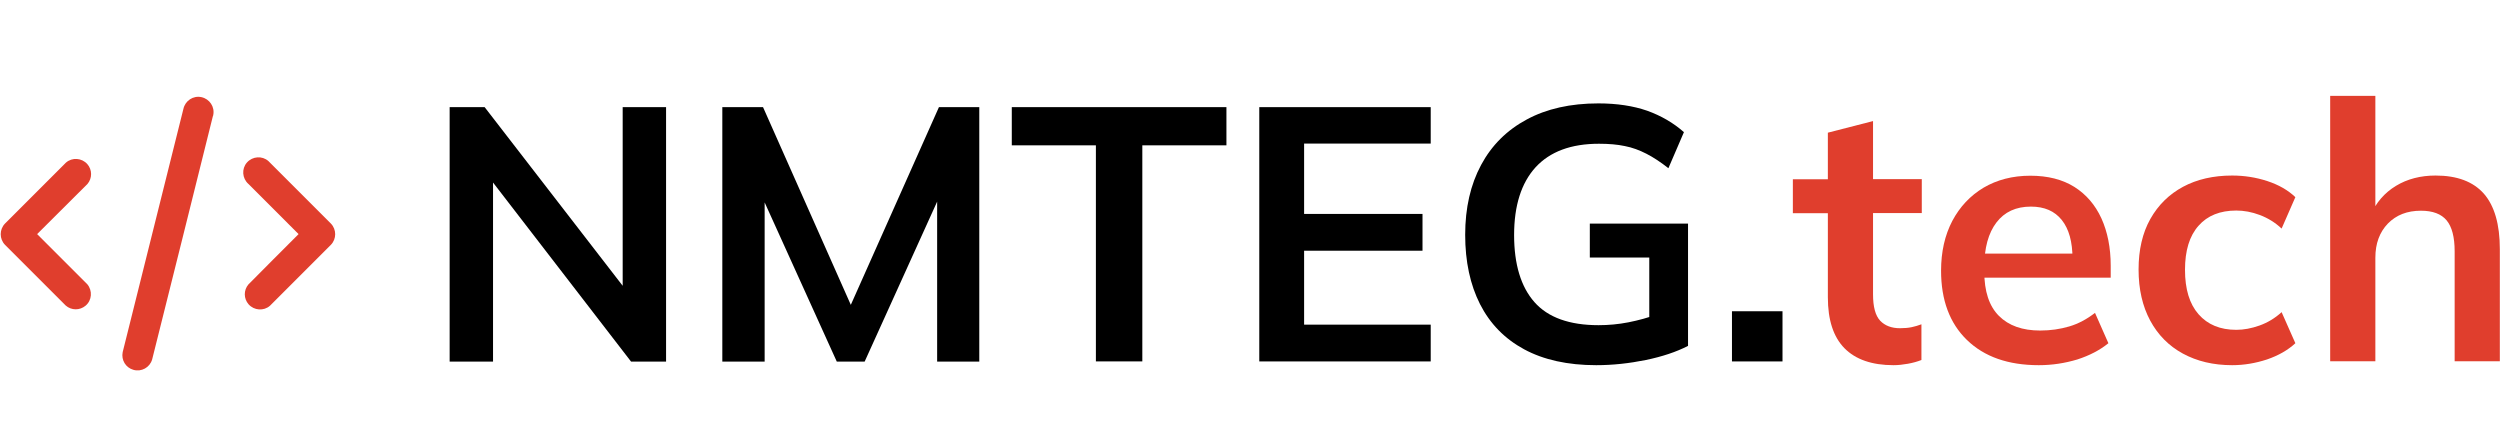 <?xml version="1.0" encoding="utf-8"?>
<!-- Generator: Adobe Illustrator 25.3.1, SVG Export Plug-In . SVG Version: 6.00 Build 0)  -->
<svg version="1.1" id="Слой_1" xmlns="http://www.w3.org/2000/svg" xmlns:xlink="http://www.w3.org/1999/xlink" x="0px" y="0px"
	 viewBox="0 0 1400 242" style="enable-background:new 0 0 1400 242;" xml:space="preserve">
<style type="text/css">
	.st0{fill:#E03E2D;}
</style>
<g>
	<path d="M251.8,202.4V60h19.6L354,166.9h-5.3V60H373v142.5h-19.6L271,95.6h5.1v106.9H251.8z"/>
	<path d="M404.5,202.4V60h22.8l52.3,117.8h-6.3L525.8,60h22.6v142.5h-23.6V96.8h7.3l-47.9,105.7h-15.6L420.7,96.8h7.5v105.7H404.5z"
		/>
	<path d="M613.7,202.4v-121h-47.1V60h120.2v21.4h-47.1v121H613.7z"/>
	<path d="M705.2,202.4V60h96v20.4h-70.9v39.4h66.3v20.6h-66.3v41.4h70.9v20.6H705.2z"/>
	<path d="M893.9,204.5c-16,0-29.5-3-40.4-8.9c-10.9-5.9-19.1-14.3-24.7-25.3c-5.5-10.9-8.3-23.8-8.3-38.8c0-15.1,3-28.1,8.9-39.1
		c5.9-11,14.4-19.5,25.6-25.5c11.1-6,24.5-9,40.1-9c10.4,0,19.5,1.4,27.3,4.1c7.8,2.8,14.7,6.8,20.6,12l-8.7,20.2
		c-4.3-3.4-8.4-6.1-12.3-8.1c-3.9-2-7.9-3.5-12.1-4.3c-4.2-0.9-9-1.3-14.5-1.3c-15.6,0-27.4,4.4-35.5,13.2c-8,8.8-12,21.5-12,37.9
		c0,16.4,3.8,29,11.4,37.6c7.6,8.6,19.6,12.9,35.9,12.9c5.5,0,11.1-0.5,16.7-1.6c5.6-1.1,11.1-2.6,16.5-4.6l-4.8,10.9v-42.6h-33.3
		v-19h55v68.5c-6.6,3.4-14.5,6-23.6,7.9C912.3,203.5,903.1,204.5,893.9,204.5z"/>
	<path d="M969.9,202.4v-28.1h28.3v28.1H969.9z"/>
	<path class="st0" d="M1060.4,204.5c-12.1,0-21.3-3.2-27.5-9.5c-6.2-6.3-9.3-15.8-9.3-28.5v-47.1h-19.6v-19h19.6V74.3l25.3-6.5v32.5
		h27.3v19h-27.3v45.5c0,7,1.3,11.9,4,14.8c2.7,2.8,6.4,4.2,11.1,4.2c2.6,0,4.7-0.2,6.6-0.6c1.8-0.4,3.6-0.9,5.4-1.6v20
		c-2.3,0.9-4.8,1.6-7.6,2.1C1065.6,204.2,1063,204.5,1060.4,204.5z"/>
	<path class="st0" d="M1141.7,204.5c-17.1,0-30.5-4.7-40.2-14.1c-9.7-9.4-14.5-22.4-14.5-38.8c0-10.6,2.1-19.9,6.3-27.9
		c4.2-7.9,10-14.1,17.5-18.6c7.5-4.4,16.2-6.7,26.2-6.7c9.8,0,18,2.1,24.7,6.3c6.6,4.2,11.6,10,15.1,17.6c3.4,7.5,5.2,16.4,5.2,26.5
		v6.7h-74.4V142h56.4l-3.4,2.8c0-9.4-2-16.6-6-21.6c-4-5-9.7-7.5-17.3-7.5c-8.4,0-14.8,3-19.3,8.9c-4.5,5.9-6.8,14.2-6.8,24.9v2.6
		c0,11,2.7,19.3,8.2,24.8c5.5,5.5,13.2,8.2,23.1,8.2c5.8,0,11.2-0.8,16.3-2.3c5.1-1.5,9.9-4.1,14.4-7.6l7.5,17
		c-4.8,3.9-10.6,6.9-17.4,9.1C1156.3,203.4,1149.2,204.5,1141.7,204.5z"/>
	<path class="st0" d="M1250,204.5c-10.5,0-19.7-2.2-27.6-6.5c-7.9-4.3-14-10.5-18.3-18.5c-4.3-8-6.5-17.5-6.5-28.6
		c0-11,2.2-20.5,6.6-28.3c4.4-7.8,10.5-13.8,18.3-18c7.8-4.2,17-6.3,27.5-6.3c6.7,0,13.3,1,19.7,3.1c6.4,2.1,11.6,5.1,15.7,9
		l-7.7,17.6c-3.6-3.4-7.7-5.9-12.2-7.6c-4.5-1.7-8.9-2.5-13.2-2.5c-9,0-16.1,2.8-21.1,8.5c-5.1,5.7-7.6,13.9-7.6,24.7
		c0,10.8,2.5,19.1,7.6,24.9c5.1,5.8,12.1,8.7,21.1,8.7c4.2,0,8.5-0.8,13-2.4c4.5-1.6,8.7-4.1,12.4-7.5l7.7,17.4
		c-4.2,3.9-9.5,6.9-15.9,9.1C1263.1,203.4,1256.6,204.5,1250,204.5z"/>
	<path class="st0" d="M1304.9,202.4V53.7h25.3v67.1h-2.8c3.1-7.3,7.9-12.8,14.3-16.7s13.9-5.8,22.2-5.8c12.1,0,21.1,3.4,27.1,10.2
		c5.9,6.8,8.9,17.1,8.9,31v62.8h-25.3v-61.6c0-7.9-1.5-13.7-4.5-17.3c-3-3.6-7.8-5.4-14.4-5.4c-7.7,0-13.8,2.4-18.5,7.2
		c-4.6,4.8-7,11.1-7,19.1v58H1304.9z"/>
</g>
<g>
	<g>
		<path class="st0" d="M167.2,131.1L139.1,103c-3.5-3.1-3.9-8.5-0.8-12c3.1-3.5,8.5-3.9,12-0.8c0.3,0.3,0.6,0.6,0.9,0.9l34.1,34.1
			c3.2,3.3,3.2,8.6,0,11.9l-34.1,34.1c-3.5,3.1-8.9,2.7-12-0.8c-2.8-3.2-2.8-7.9-0.1-11.1C139.1,159.2,167.2,131.1,167.2,131.1z
			 M20.8,131.1l28.1,28.1c3,3.6,2.6,9-1,12c-3.2,2.7-7.9,2.7-11.1-0.1L2.8,137.1c-3.2-3.3-3.2-8.6,0-11.9l34.1-34.1
			c3.5-3.1,8.9-2.7,12,0.8c2.8,3.2,2.8,7.9,0.1,11.1L20.8,131.1z M85.2,201.3c-1.3,4.5-6,7.1-10.5,5.8c-4.3-1.2-6.9-5.5-6-9.9
			L102.7,61c1-4.6,5.5-7.6,10.1-6.6c4.6,1,7.6,5.5,6.6,10.1c0,0.2-0.1,0.4-0.2,0.6C119.3,65.1,85.2,201.3,85.2,201.3z"/>
	</g>
</g>
</svg>
